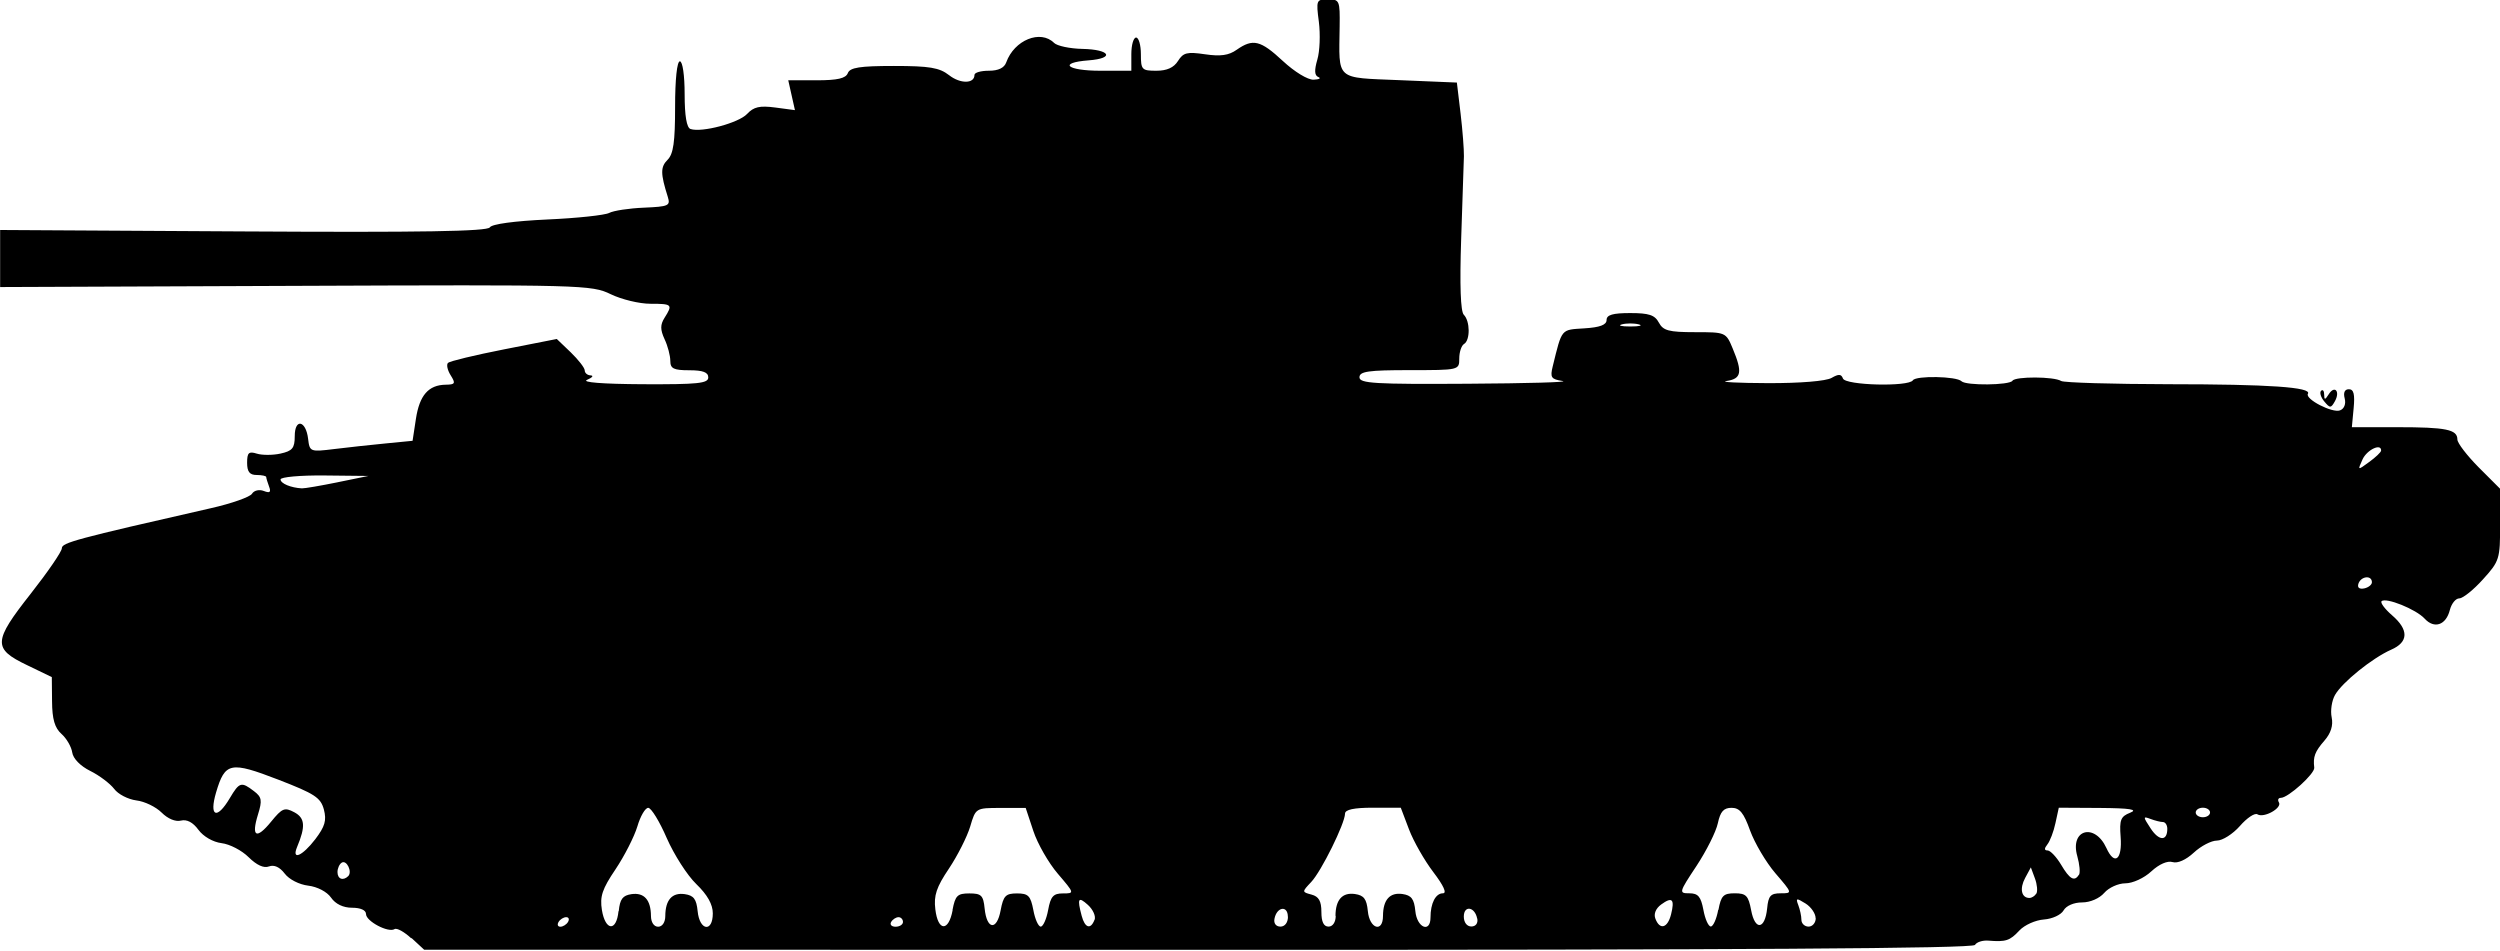<?xml version="1.0" encoding="UTF-8" standalone="no"?>
<!-- Created with Inkscape (http://www.inkscape.org/) -->

<svg
   width="20.942mm"
   height="7.963mm"
   viewBox="0 0 20.942 7.963"
   version="1.1"
   id="svg5570"
   sodipodi:docname="inkporter-svg-6ka1phie.svg"
   xmlns:inkscape="http://www.inkscape.org/namespaces/inkscape"
   xmlns:sodipodi="http://sodipodi.sourceforge.net/DTD/sodipodi-0.dtd"
   xmlns="http://www.w3.org/2000/svg"
   xmlns:svg="http://www.w3.org/2000/svg">
  <sodipodi:namedview
     id="namedview5572"
     pagecolor="#ffffff"
     bordercolor="#666666"
     borderopacity="1.0"
     inkscape:pageshadow="2"
     inkscape:pageopacity="0.0"
     inkscape:pagecheckerboard="0"
     inkscape:document-units="mm"
     showgrid="false"
     inkscape:zoom="0.32026164"
     inkscape:cx="1339.5297"
     inkscape:cy="1250.54"
     inkscape:window-width="3840"
     inkscape:window-height="2081"
     inkscape:window-x="2391"
     inkscape:window-y="-9"
     inkscape:window-maximized="1"
     inkscape:current-layer="layer1" />
  <defs
     id="defs5567" />
  <g
     inkscape:label="Layer 1"
     inkscape:groupmode="layer"
     id="layer1"
     transform="translate(-250.797,-313.851)">
    <path
       d="m 254.243,321.712 c -0.059,-0.055 -0.122,-0.09 -0.141,-0.078 -0.052,0.033 -0.239,-0.066 -0.239,-0.126 0,-0.033 -0.046,-0.053 -0.117,-0.053 -0.074,0 -0.139,-0.031 -0.176,-0.085 -0.034,-0.049 -0.115,-0.091 -0.191,-0.1 -0.075,-0.009 -0.16,-0.052 -0.197,-0.101 -0.042,-0.055 -0.088,-0.076 -0.132,-0.06 -0.043,0.017 -0.103,-0.011 -0.17,-0.077 -0.057,-0.057 -0.159,-0.11 -0.227,-0.118 -0.072,-0.009 -0.153,-0.056 -0.194,-0.112 -0.046,-0.063 -0.097,-0.089 -0.146,-0.077 -0.045,0.012 -0.11,-0.015 -0.162,-0.067 -0.048,-0.048 -0.143,-0.094 -0.212,-0.102 -0.069,-0.009 -0.153,-0.052 -0.186,-0.097 -0.034,-0.044 -0.123,-0.112 -0.2,-0.15 -0.083,-0.041 -0.144,-0.104 -0.151,-0.155 -0.007,-0.047 -0.047,-0.117 -0.09,-0.155 -0.057,-0.051 -0.078,-0.124 -0.079,-0.273 l -0.002,-0.203 -0.207,-0.1 c -0.288,-0.138 -0.285,-0.198 0.03,-0.598 0.143,-0.182 0.261,-0.354 0.261,-0.381 0,-0.047 0.111,-0.077 1.249,-0.336 0.173,-0.039 0.328,-0.094 0.344,-0.121 0.017,-0.028 0.061,-0.038 0.099,-0.023 0.051,0.02 0.062,0.01 0.044,-0.037 -0.013,-0.035 -0.024,-0.071 -0.024,-0.08 0,-0.009 -0.036,-0.017 -0.08,-0.017 -0.059,0 -0.08,-0.027 -0.08,-0.102 0,-0.085 0.014,-0.098 0.081,-0.077 0.044,0.014 0.134,0.014 0.199,-4e-4 0.099,-0.022 0.119,-0.045 0.119,-0.146 0,-0.152 0.094,-0.132 0.112,0.023 0.013,0.108 0.017,0.11 0.219,0.085 0.113,-0.014 0.307,-0.035 0.431,-0.047 l 0.225,-0.022 0.028,-0.184 c 0.03,-0.197 0.105,-0.284 0.25,-0.286 0.079,-10e-4 0.084,-0.011 0.041,-0.079 -0.027,-0.043 -0.037,-0.09 -0.022,-0.104 0.014,-0.014 0.225,-0.065 0.469,-0.113 l 0.442,-0.087 0.117,0.112 c 0.064,0.062 0.117,0.13 0.117,0.151 0,0.022 0.022,0.041 0.05,0.042 0.027,0.002 0.014,0.018 -0.03,0.037 -0.05,0.021 0.125,0.035 0.468,0.037 0.461,0.002 0.547,-0.007 0.547,-0.057 0,-0.043 -0.044,-0.06 -0.159,-0.06 -0.131,0 -0.159,-0.014 -0.159,-0.078 0,-0.043 -0.021,-0.125 -0.048,-0.182 -0.037,-0.081 -0.037,-0.121 0,-0.18 0.07,-0.111 0.064,-0.117 -0.119,-0.117 -0.092,0 -0.241,-0.036 -0.332,-0.08 -0.16,-0.078 -0.233,-0.08 -2.64,-0.07 l -2.475,0.01 -1e-5,-0.239 -1e-5,-0.239 2.037,0.012 c 1.491,0.009 2.045,-4e-4 2.065,-0.034 0.017,-0.028 0.206,-0.053 0.481,-0.066 0.249,-0.011 0.483,-0.036 0.519,-0.055 0.036,-0.019 0.167,-0.039 0.291,-0.044 0.207,-0.009 0.223,-0.016 0.2,-0.09 -0.062,-0.196 -0.062,-0.251 -0.002,-0.311 0.049,-0.049 0.063,-0.149 0.063,-0.444 0,-0.228 0.016,-0.381 0.04,-0.381 0.023,0 0.04,0.118 0.04,0.275 0,0.183 0.017,0.281 0.049,0.292 0.095,0.032 0.404,-0.051 0.474,-0.126 0.056,-0.06 0.106,-0.071 0.236,-0.054 l 0.165,0.022 -0.028,-0.125 -0.028,-0.125 h 0.238 c 0.175,0 0.244,-0.016 0.261,-0.06 0.018,-0.047 0.1,-0.06 0.386,-0.06 0.299,0 0.381,0.014 0.462,0.077 0.094,0.074 0.213,0.073 0.213,-0.002 0,-0.02 0.054,-0.035 0.121,-0.035 0.079,0 0.129,-0.024 0.145,-0.07 0.067,-0.187 0.287,-0.277 0.401,-0.163 0.025,0.025 0.132,0.048 0.237,0.05 0.234,0.005 0.274,0.079 0.052,0.096 -0.259,0.02 -0.183,0.087 0.099,0.087 h 0.259 v -0.139 c 0,-0.077 0.018,-0.139 0.04,-0.139 0.022,0 0.04,0.063 0.04,0.139 0,0.131 0.008,0.139 0.13,0.139 0.088,0 0.146,-0.026 0.181,-0.082 0.044,-0.07 0.076,-0.078 0.226,-0.056 0.129,0.019 0.199,0.01 0.266,-0.038 0.136,-0.095 0.199,-0.08 0.387,0.095 0.097,0.09 0.208,0.158 0.257,0.156 0.047,-0.002 0.065,-0.012 0.04,-0.022 -0.033,-0.013 -0.035,-0.056 -0.009,-0.146 0.021,-0.07 0.026,-0.212 0.013,-0.316 -0.024,-0.183 -0.021,-0.189 0.076,-0.189 0.097,0 0.101,0.009 0.098,0.229 -0.006,0.456 -0.041,0.425 0.504,0.448 l 0.478,0.02 0.031,0.259 c 0.017,0.142 0.029,0.304 0.028,0.358 -0.002,0.055 -0.012,0.366 -0.023,0.693 -0.013,0.388 -0.005,0.608 0.022,0.635 0.053,0.053 0.055,0.213 0.002,0.245 -0.022,0.013 -0.04,0.068 -0.04,0.122 0,0.097 -10e-4,0.097 -0.418,0.097 -0.345,0 -0.418,0.011 -0.418,0.06 0,0.051 0.125,0.059 0.906,0.054 0.498,-0.003 0.856,-0.013 0.796,-0.023 -0.097,-0.015 -0.106,-0.029 -0.083,-0.123 0.079,-0.321 0.067,-0.305 0.265,-0.318 0.13,-0.008 0.186,-0.029 0.186,-0.07 0,-0.043 0.052,-0.058 0.198,-0.058 0.157,0 0.206,0.016 0.24,0.08 0.036,0.067 0.083,0.08 0.302,0.08 0.258,0 0.26,4e-4 0.317,0.138 0.083,0.199 0.073,0.252 -0.052,0.271 -0.06,0.009 0.096,0.017 0.347,0.018 0.27,8e-4 0.487,-0.017 0.533,-0.044 0.059,-0.034 0.081,-0.033 0.095,0.005 0.021,0.058 0.551,0.071 0.586,0.015 0.025,-0.04 0.366,-0.034 0.407,0.008 0.038,0.038 0.403,0.034 0.427,-0.004 0.023,-0.037 0.348,-0.036 0.408,0.002 0.023,0.014 0.429,0.026 0.901,0.027 0.842,4e-4 1.2,0.025 1.166,0.08 -0.027,0.044 0.205,0.164 0.269,0.139 0.035,-0.013 0.051,-0.054 0.039,-0.1 -0.013,-0.049 7e-5,-0.077 0.035,-0.077 0.041,0 0.051,0.042 0.04,0.159 l -0.015,0.159 h 0.379 c 0.411,0 0.505,0.019 0.505,0.103 0,0.03 0.081,0.135 0.179,0.234 l 0.179,0.179 v 0.3 c 0,0.288 -0.005,0.306 -0.144,0.459 -0.079,0.088 -0.168,0.159 -0.198,0.159 -0.03,0 -0.065,0.043 -0.079,0.097 -0.032,0.127 -0.13,0.161 -0.211,0.073 -0.072,-0.079 -0.326,-0.181 -0.361,-0.146 -0.012,0.012 0.027,0.065 0.087,0.117 0.142,0.122 0.14,0.225 -0.007,0.289 -0.158,0.07 -0.41,0.273 -0.47,0.379 -0.027,0.047 -0.04,0.132 -0.028,0.188 0.014,0.068 -0.007,0.133 -0.061,0.195 -0.08,0.092 -0.096,0.135 -0.085,0.226 0.006,0.05 -0.218,0.253 -0.28,0.253 -0.021,0 -0.029,0.017 -0.016,0.038 0.029,0.047 -0.126,0.134 -0.18,0.1 -0.022,-0.014 -0.088,0.03 -0.147,0.098 -0.059,0.067 -0.146,0.122 -0.192,0.122 -0.047,0 -0.134,0.045 -0.194,0.101 -0.066,0.061 -0.136,0.092 -0.178,0.079 -0.042,-0.013 -0.112,0.017 -0.178,0.078 -0.06,0.056 -0.156,0.1 -0.217,0.1 -0.06,0 -0.139,0.036 -0.177,0.08 -0.04,0.046 -0.117,0.08 -0.186,0.08 -0.069,0 -0.133,0.028 -0.155,0.067 -0.021,0.037 -0.094,0.071 -0.165,0.076 -0.07,0.005 -0.162,0.046 -0.205,0.092 -0.08,0.086 -0.113,0.097 -0.26,0.085 -0.047,-0.004 -0.098,0.012 -0.112,0.036 -0.019,0.03 -1.945,0.042 -6.509,0.041 l -6.482,-10e-4 -0.107,-0.099 z m 1.312,-0.138 c 0.013,-0.022 0.007,-0.04 -0.015,-0.04 -0.022,0 -0.051,0.018 -0.064,0.04 -0.013,0.022 -0.007,0.04 0.015,0.04 0.022,0 0.051,-0.018 0.064,-0.04 z m 0.425,-0.09 c 0.01,-0.102 0.033,-0.132 0.107,-0.143 0.106,-0.015 0.162,0.048 0.163,0.183 3e-4,0.053 0.025,0.09 0.06,0.09 0.035,0 0.06,-0.037 0.06,-0.09 8.1e-4,-0.135 0.057,-0.198 0.163,-0.183 0.075,0.011 0.098,0.041 0.108,0.143 0.016,0.164 0.127,0.18 0.127,0.018 0,-0.075 -0.045,-0.155 -0.138,-0.245 -0.076,-0.073 -0.187,-0.247 -0.248,-0.386 -0.06,-0.139 -0.13,-0.253 -0.155,-0.253 -0.025,0 -0.066,0.07 -0.091,0.156 -0.026,0.086 -0.108,0.247 -0.183,0.359 -0.112,0.166 -0.132,0.227 -0.114,0.341 0.029,0.176 0.122,0.183 0.139,0.01 z m 2.381,0.09 c 0,-0.022 -0.017,-0.04 -0.037,-0.04 -0.021,0 -0.049,0.018 -0.062,0.04 -0.013,0.022 0.003,0.04 0.037,0.04 0.034,0 0.062,-0.018 0.062,-0.04 z m 0.415,-0.1 c 0.023,-0.121 0.041,-0.139 0.141,-0.139 0.1,0 0.117,0.016 0.128,0.126 0.018,0.178 0.102,0.188 0.134,0.016 0.023,-0.122 0.042,-0.142 0.137,-0.142 0.095,0 0.114,0.02 0.137,0.139 0.014,0.077 0.042,0.139 0.062,0.139 0.02,0 0.048,-0.063 0.062,-0.139 0.021,-0.115 0.044,-0.139 0.124,-0.139 0.098,0 0.097,-10e-4 -0.043,-0.165 -0.078,-0.091 -0.17,-0.252 -0.205,-0.358 l -0.064,-0.193 h -0.209 c -0.209,0 -0.21,1.5e-4 -0.256,0.156 -0.026,0.086 -0.106,0.244 -0.178,0.352 -0.105,0.156 -0.128,0.225 -0.114,0.341 0.022,0.186 0.111,0.19 0.145,0.007 z m 1.19,0.083 c 0.012,-0.031 -0.013,-0.087 -0.056,-0.126 -0.081,-0.073 -0.091,-0.055 -0.052,0.092 0.027,0.102 0.075,0.117 0.107,0.034 z m 1.619,-0.027 c 0,-0.097 -0.093,-0.083 -0.112,0.017 -0.008,0.039 0.013,0.066 0.05,0.066 0.037,0 0.063,-0.034 0.063,-0.083 z m 0.399,-0.007 c 8e-4,-0.135 0.057,-0.198 0.163,-0.183 0.075,0.011 0.098,0.041 0.108,0.143 0.014,0.149 0.127,0.184 0.127,0.04 8e-4,-0.135 0.057,-0.198 0.163,-0.183 0.075,0.011 0.098,0.041 0.108,0.143 0.013,0.14 0.127,0.187 0.127,0.053 0,-0.119 0.043,-0.202 0.104,-0.202 0.035,0 0.006,-0.064 -0.08,-0.177 -0.074,-0.097 -0.166,-0.258 -0.204,-0.358 l -0.069,-0.182 h -0.233 c -0.16,0 -0.234,0.016 -0.234,0.05 -8.1e-4,0.082 -0.198,0.482 -0.283,0.572 -0.079,0.084 -0.079,0.084 0.003,0.106 0.06,0.016 0.082,0.054 0.082,0.145 0,0.083 0.019,0.123 0.06,0.123 0.035,0 0.06,-0.037 0.06,-0.09 z m 1.187,0.023 c -0.019,-0.1 -0.112,-0.114 -0.112,-0.017 0,0.049 0.026,0.083 0.063,0.083 0.037,0 0.057,-0.027 0.05,-0.066 z m 1.624,-0.035 c 0.032,-0.128 0.01,-0.151 -0.083,-0.083 -0.045,0.033 -0.064,0.079 -0.048,0.119 0.037,0.097 0.102,0.079 0.131,-0.036 z m 0.397,-0.038 c 0.022,-0.12 0.042,-0.139 0.137,-0.139 0.095,0 0.114,0.02 0.137,0.142 0.032,0.172 0.116,0.163 0.134,-0.016 0.01,-0.105 0.029,-0.126 0.113,-0.126 0.1,0 0.1,-1.5e-4 -0.044,-0.168 -0.079,-0.092 -0.174,-0.254 -0.212,-0.358 -0.053,-0.148 -0.087,-0.19 -0.155,-0.19 -0.066,0 -0.094,0.031 -0.115,0.129 -0.015,0.071 -0.096,0.232 -0.179,0.358 -0.147,0.222 -0.149,0.229 -0.06,0.229 0.074,0 0.097,0.028 0.118,0.139 0.014,0.077 0.042,0.139 0.062,0.139 0.02,0 0.048,-0.063 0.062,-0.139 z m 0.814,0.069 c 0,-0.038 -0.038,-0.094 -0.085,-0.123 -0.076,-0.047 -0.083,-0.046 -0.06,0.014 0.014,0.037 0.026,0.092 0.026,0.123 0,0.031 0.027,0.057 0.06,0.057 0.033,0 0.06,-0.032 0.06,-0.07 z m 1.849,-0.205 c 0.012,-0.02 0.007,-0.077 -0.012,-0.128 l -0.034,-0.092 -0.048,0.089 c -0.048,0.089 -0.031,0.167 0.036,0.167 0.019,0 0.045,-0.016 0.057,-0.036 z m -14.141,-0.147 c 0.036,-0.036 -0.013,-0.138 -0.054,-0.113 -0.02,0.012 -0.036,0.048 -0.036,0.079 0,0.059 0.047,0.076 0.09,0.034 z m 14.498,-0.01 c 0.012,-0.019 0.005,-0.089 -0.014,-0.157 -0.064,-0.224 0.146,-0.282 0.244,-0.068 0.068,0.15 0.134,0.098 0.119,-0.094 -0.011,-0.142 4e-4,-0.171 0.08,-0.202 0.068,-0.027 0.001,-0.038 -0.253,-0.04 l -0.345,-0.002 -0.028,0.129 c -0.015,0.071 -0.046,0.152 -0.068,0.179 -0.027,0.034 -0.026,0.05 0.002,0.05 0.023,0 0.074,0.054 0.113,0.119 0.072,0.122 0.112,0.145 0.149,0.085 z m -14.774,-0.299 c 0.081,-0.107 0.096,-0.157 0.072,-0.249 -0.027,-0.1 -0.077,-0.132 -0.382,-0.25 -0.402,-0.155 -0.446,-0.146 -0.521,0.107 -0.06,0.204 0.006,0.232 0.115,0.048 0.08,-0.135 0.096,-0.14 0.202,-0.059 0.066,0.05 0.071,0.077 0.034,0.196 -0.058,0.188 -0.014,0.212 0.11,0.06 0.093,-0.114 0.113,-0.122 0.194,-0.079 0.09,0.048 0.096,0.118 0.024,0.29 -0.049,0.117 0.043,0.078 0.152,-0.064 z m 15.514,-0.087 c 0,-0.032 -0.017,-0.057 -0.037,-0.057 -0.02,0 -0.067,-0.012 -0.104,-0.026 -0.064,-0.024 -0.063,-0.019 0.001,0.079 0.07,0.107 0.14,0.109 0.14,0.004 z m 0.358,-0.137 c 0,-0.022 -0.027,-0.04 -0.06,-0.04 -0.033,0 -0.06,0.018 -0.06,0.04 0,0.022 0.027,0.04 0.06,0.04 0.033,0 0.06,-0.018 0.06,-0.04 z m 1.356,-1.931 c -0.003,-0.059 -0.092,-0.048 -0.113,0.014 -0.011,0.034 0.007,0.048 0.049,0.04 0.036,-0.008 0.066,-0.032 0.064,-0.054 z m -17.042,-0.835 0.259,-0.053 -0.368,-0.004 c -0.203,-0.002 -0.368,0.013 -0.368,0.033 0,0.034 0.086,0.07 0.179,0.075 0.022,0.001 0.156,-0.022 0.299,-0.051 z m 17.119,-0.264 c 0.004,-0.066 -0.117,-0.01 -0.155,0.071 -0.043,0.095 -0.043,0.095 0.055,0.023 0.054,-0.039 0.099,-0.082 0.1,-0.095 z m -6.22,-1.059 c -0.038,-0.01 -0.101,-0.01 -0.139,0 -0.038,0.01 -0.007,0.018 0.07,0.018 0.077,0 0.108,-0.008 0.07,-0.018 z m 5.744,0.646 c -0.029,-0.035 -0.041,-0.075 -0.027,-0.089 0.014,-0.014 0.026,-1.5e-4 0.026,0.031 4e-4,0.047 0.007,0.047 0.038,-0.002 0.05,-0.079 0.098,-0.025 0.052,0.058 -0.033,0.059 -0.041,0.06 -0.089,0.002 z"
       id="B-Cromwell" />
  </g>
</svg>
